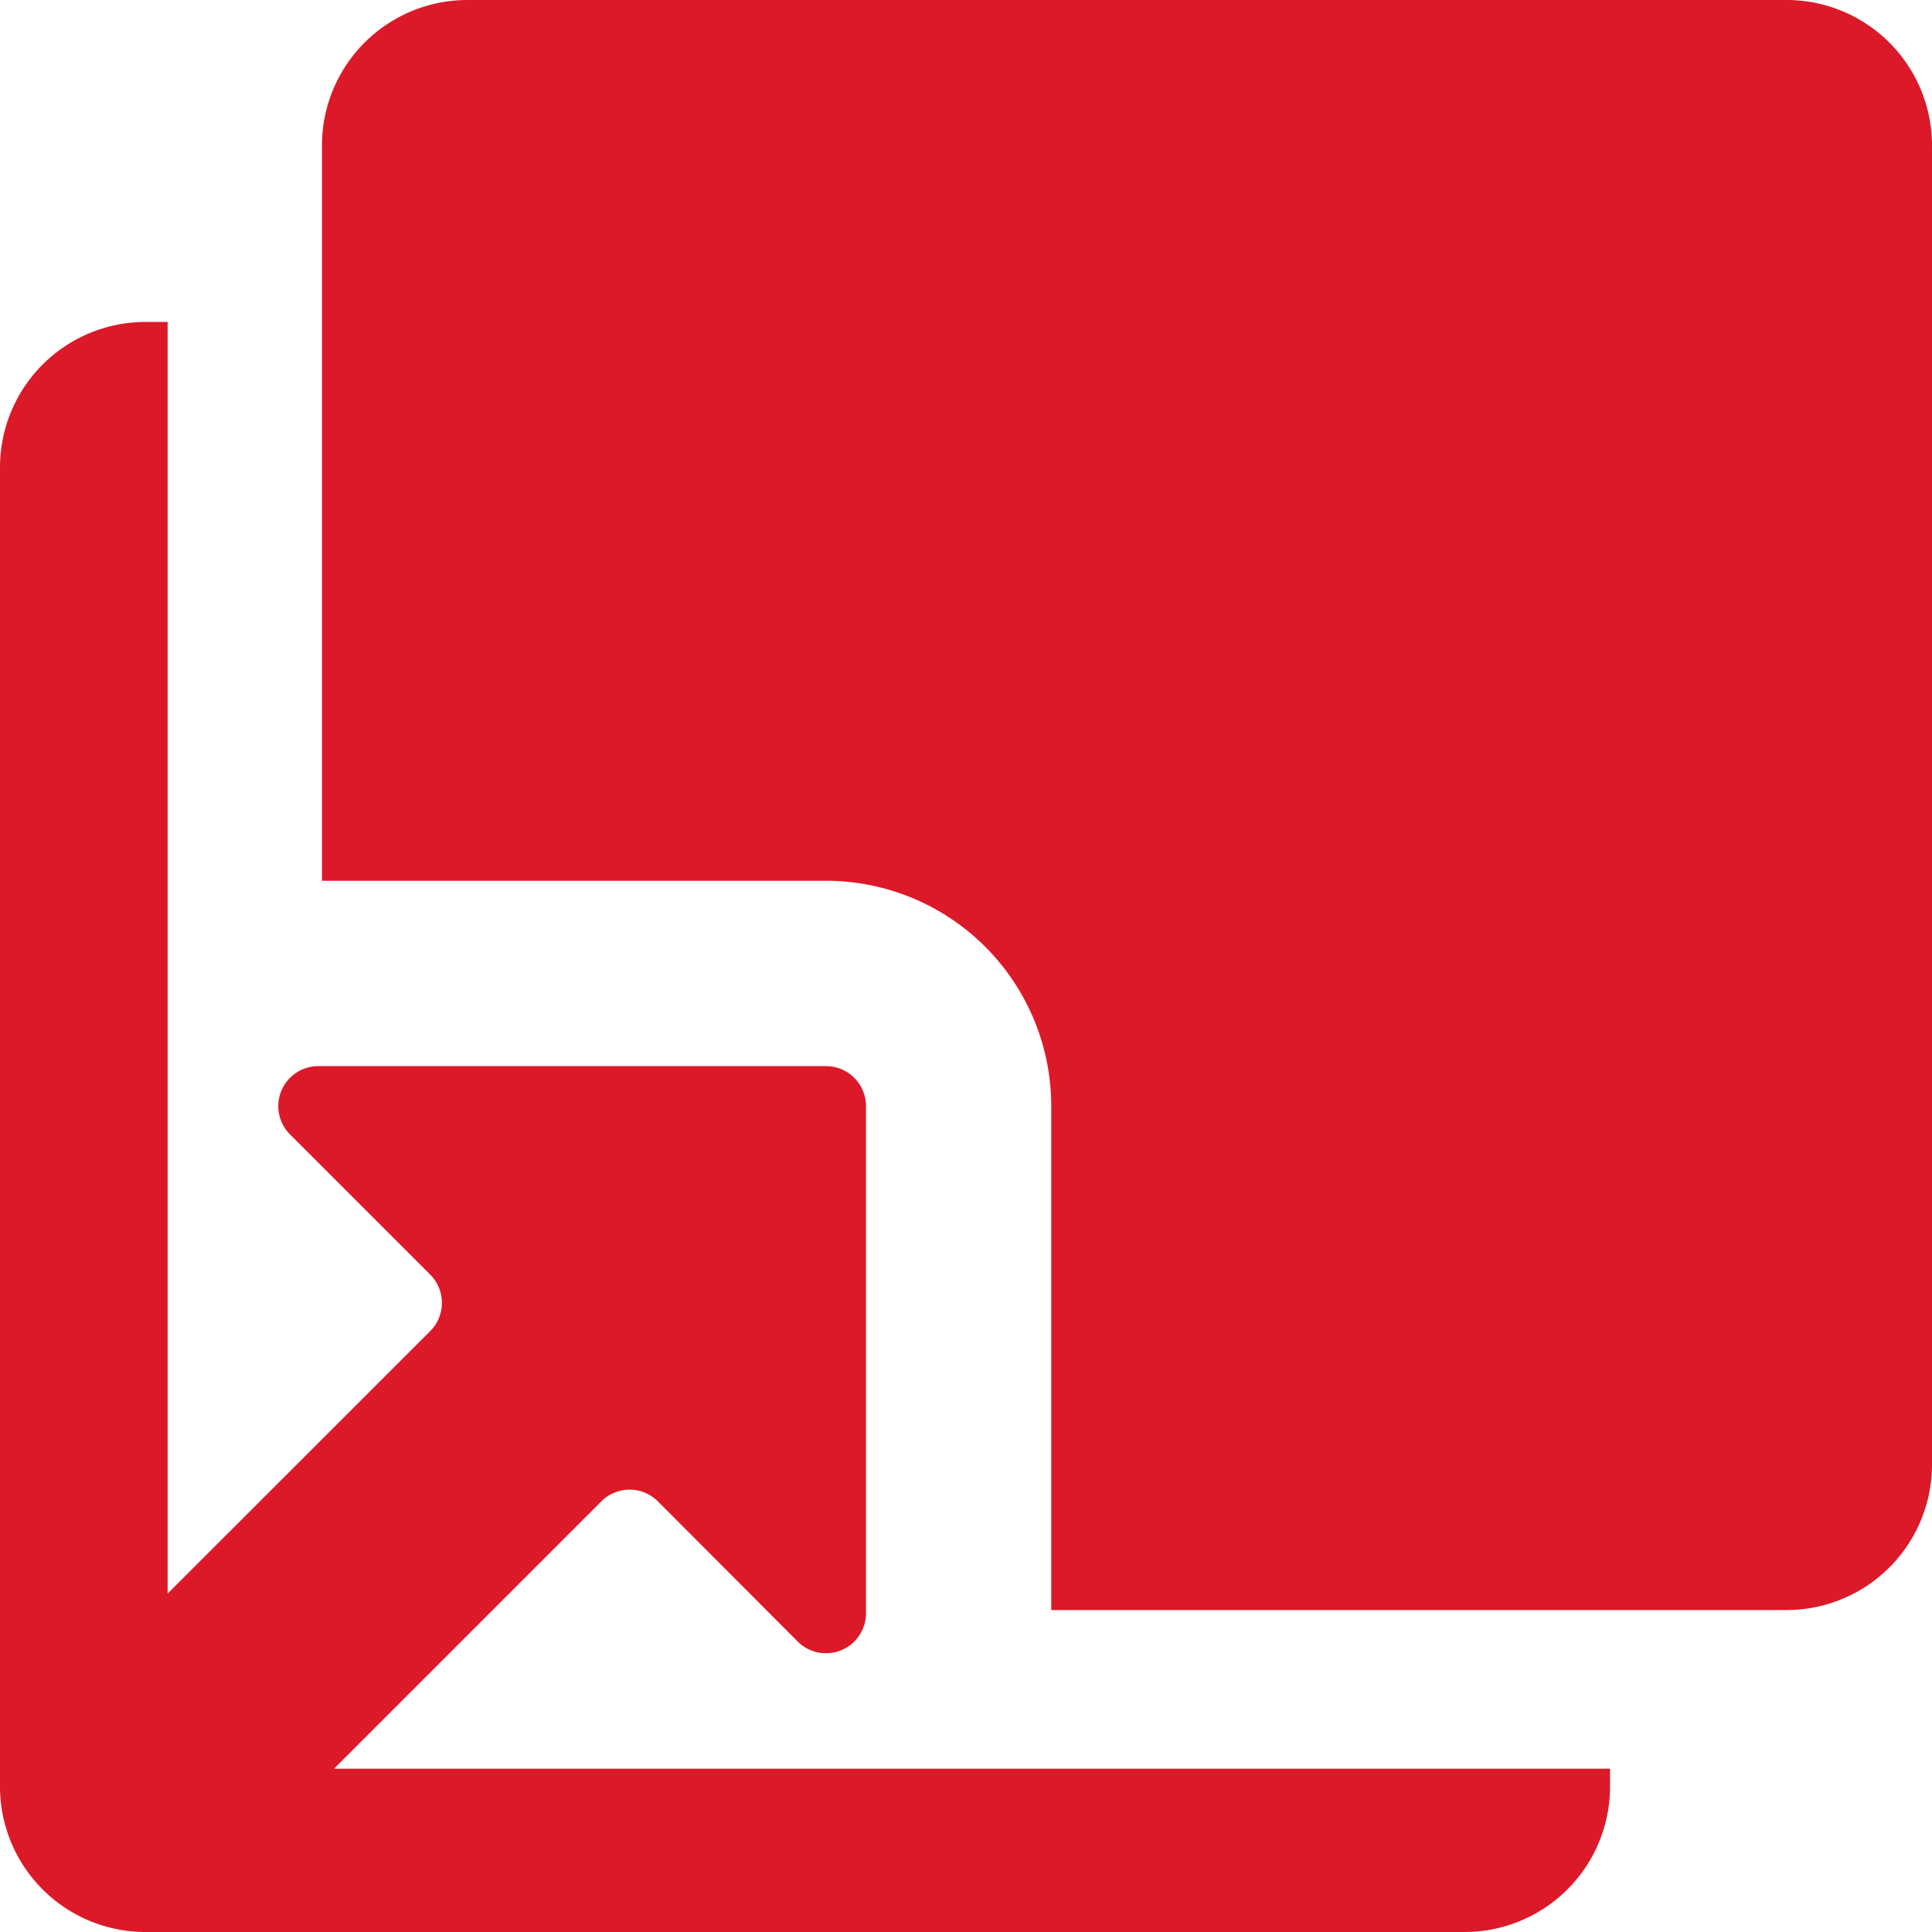 <svg xmlns="http://www.w3.org/2000/svg" xmlns:xlink="http://www.w3.org/1999/xlink" width="17" height="17" viewBox="0 0 17 17"><defs><clipPath id="a"><rect width="17" height="17" fill="#dc1928"/></clipPath></defs><g transform="translate(17 -19)"><g transform="translate(-17 19)" clip-path="url(#a)"><path d="M32.887,0H21.28A1.28,1.28,0,0,0,20,1.28V7.75h4.436a1.983,1.983,0,0,1,1.981,1.981v4.436h6.47a1.28,1.28,0,0,0,1.28-1.28V1.28A1.28,1.28,0,0,0,32.887,0" transform="translate(-17.167)" fill="#dc1928"/><path d="M2.939,32.73,5.29,30.379a.352.352,0,0,1,.5,0L7.02,31.612a.352.352,0,0,0,.6-.249V26.9a.352.352,0,0,0-.352-.352H2.8a.352.352,0,0,0-.249.6l1.233,1.233a.352.352,0,0,1,0,.5L1.475,31.189V20h-.2A1.28,1.28,0,0,0,0,21.28V32.887a1.28,1.28,0,0,0,1.28,1.28H12.887a1.28,1.28,0,0,0,1.28-1.28V32.73Z" transform="translate(0 -17.167)" fill="#dc1928"/></g></g></svg>